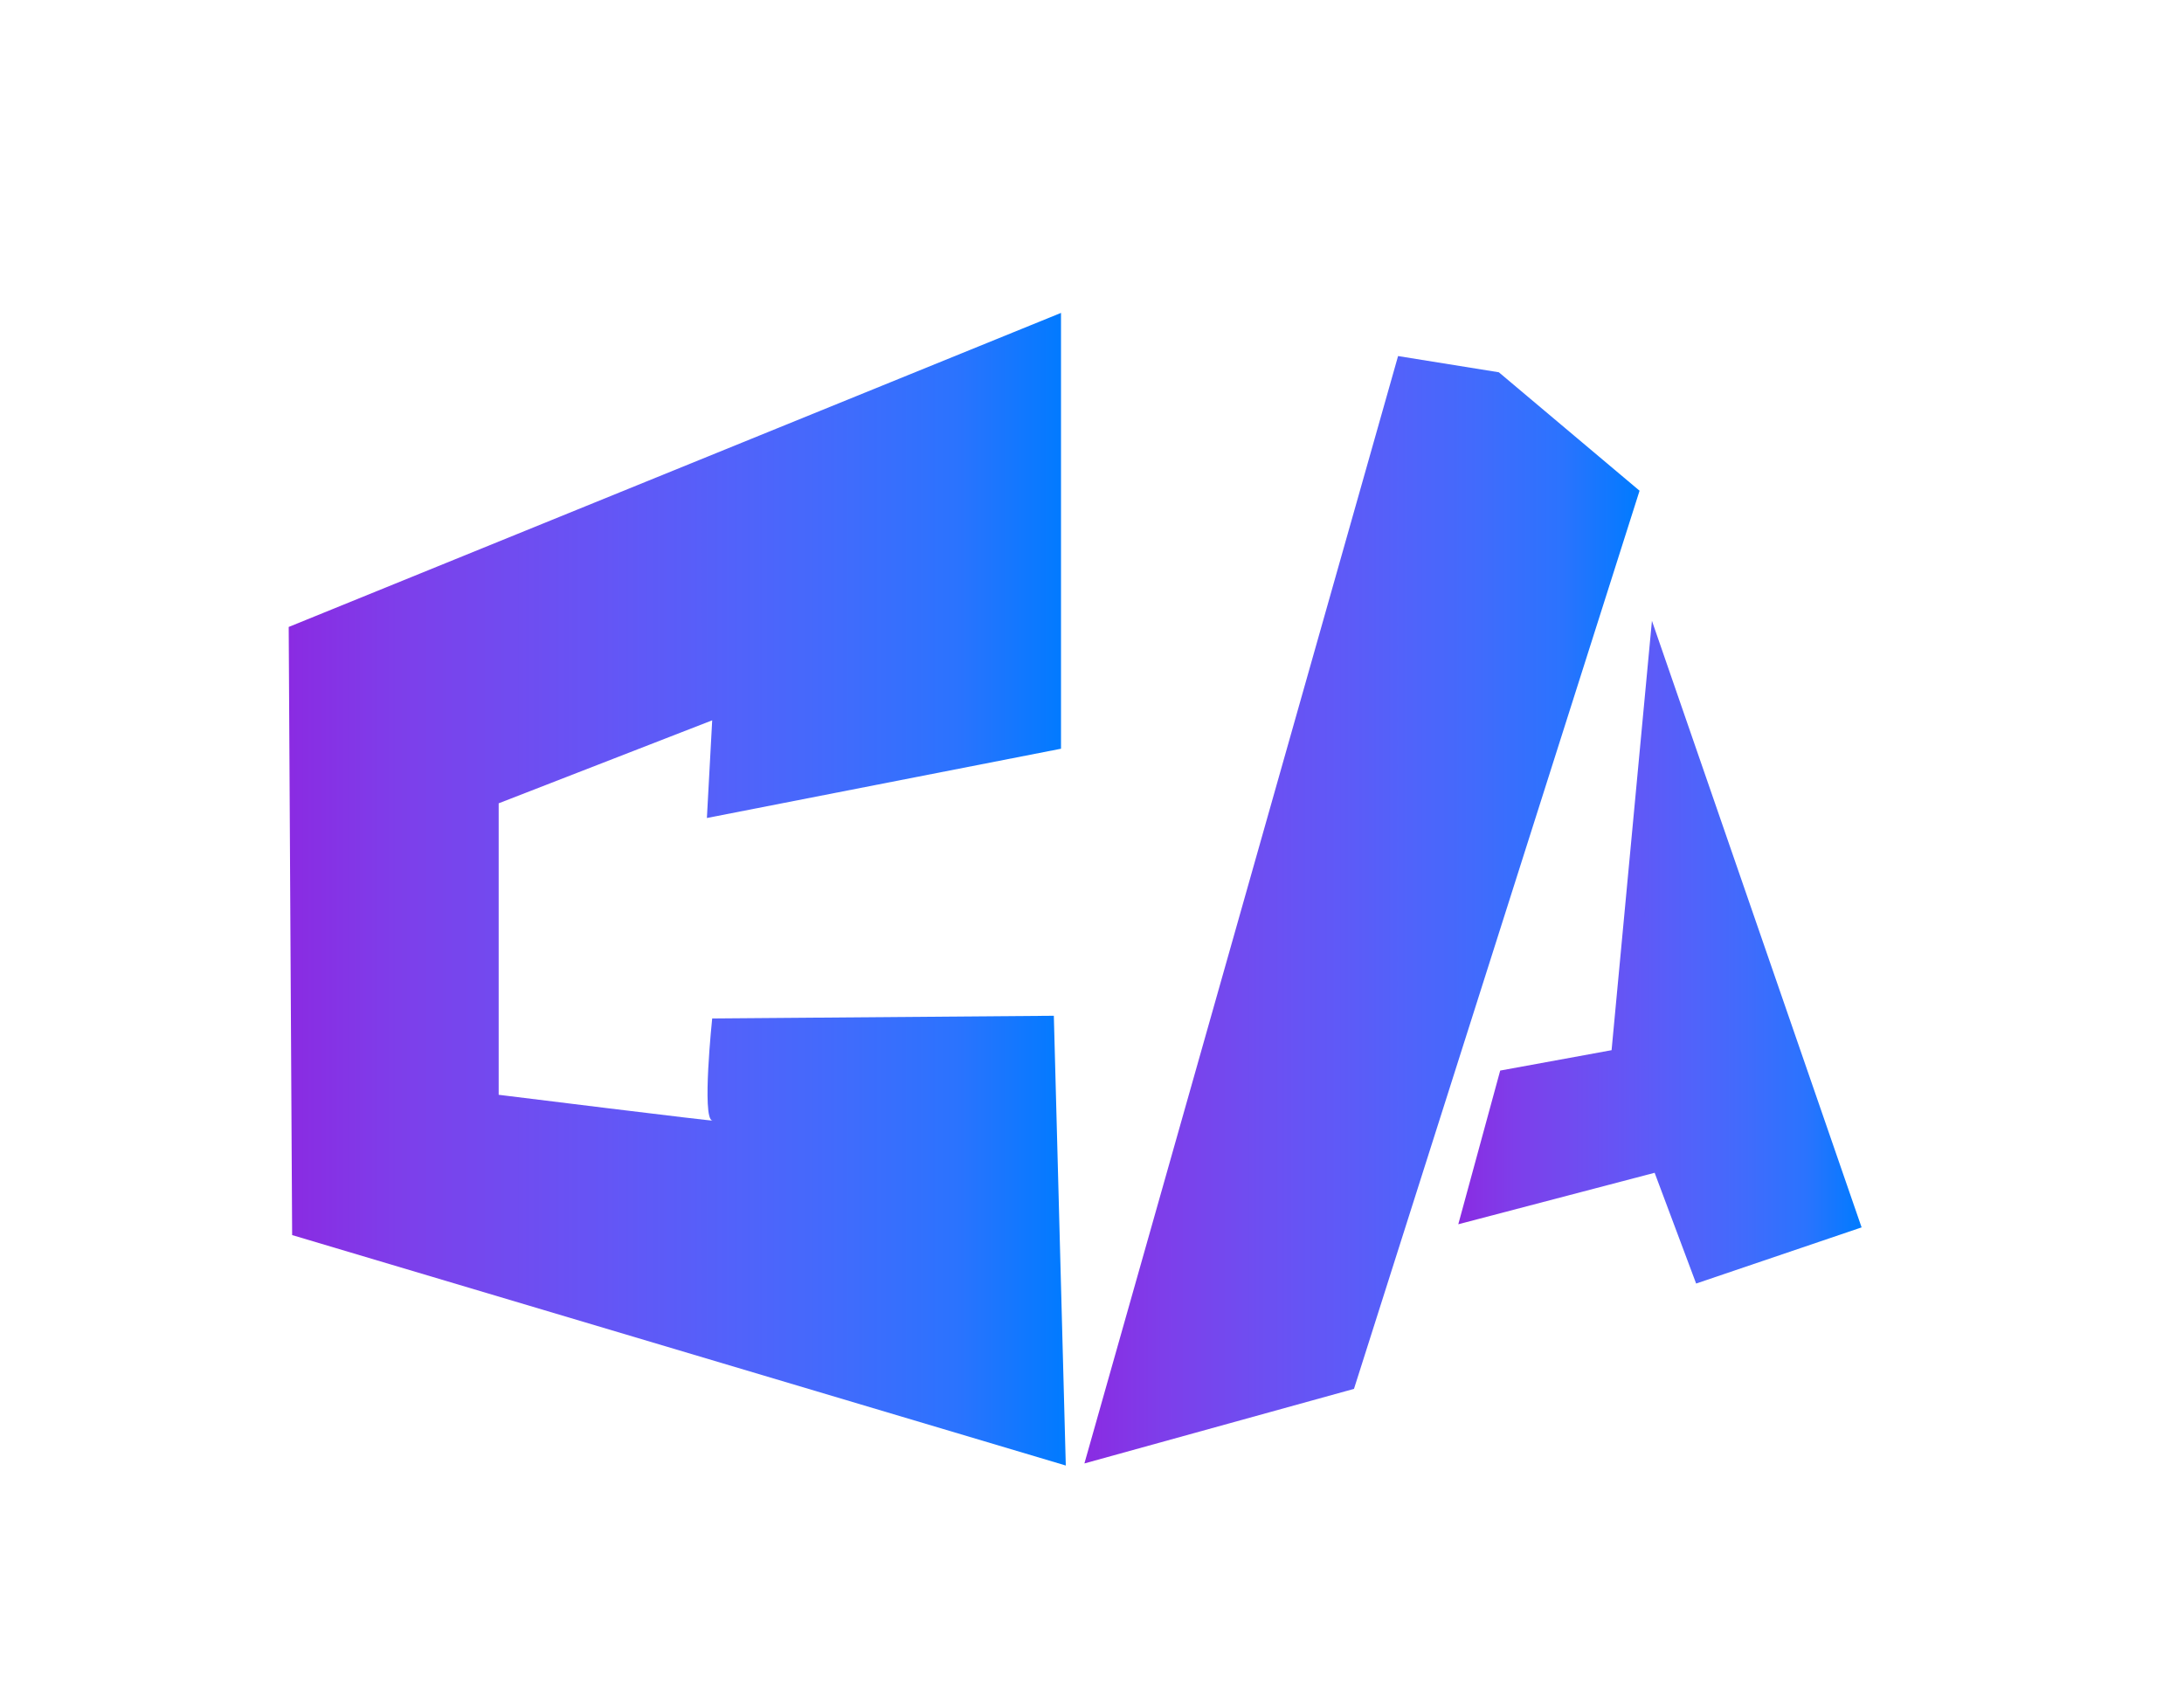 <?xml version="1.0" encoding="UTF-8"?>
<svg id="Layer_1" data-name="Layer 1" xmlns="http://www.w3.org/2000/svg" xmlns:xlink="http://www.w3.org/1999/xlink" viewBox="0 0 210 162">
  <defs>
    <style>
      .cls-1 {
        fill: url(#linear-gradient);
      }

      .cls-1, .cls-2, .cls-3 {
        stroke-width: 0px;
      }

      .cls-2 {
        fill: url(#linear-gradient-2);
      }

      .cls-3 {
        fill: url(#linear-gradient-3);
      }
    </style>
    <linearGradient id="linear-gradient" x1="27.76" y1="85.51" x2="102.48" y2="85.51" gradientUnits="userSpaceOnUse">
      <stop offset="0" stop-color="#8a2be2"/>
      <stop offset=".14" stop-color="#7e3eea"/>
      <stop offset=".29" stop-color="#704cf0"/>
      <stop offset=".43" stop-color="#6257f6"/>
      <stop offset=".57" stop-color="#5262fa"/>
      <stop offset=".71" stop-color="#416bfc"/>
      <stop offset=".86" stop-color="#2b73fe"/>
      <stop offset="1" stop-color="#007bff"/>
    </linearGradient>
    <linearGradient id="linear-gradient-2" x1="104.27" y1="87.49" x2="157.65" y2="87.49" xlink:href="#linear-gradient"/>
    <linearGradient id="linear-gradient-3" x1="140.22" y1="91.56" x2="179" y2="91.56" xlink:href="#linear-gradient"/>
  </defs>
  <path class="cls-1" d="M67.98,78.66l34.04-6.66V30.09L27.76,60.29l.33,58.48,74.39,22.16-1.15-43.25-32.85.26s-1.01,9.61,0,9.81-20.53-2.47-20.53-2.47v-28.03l20.53-7.98-.51,9.4Z"/>
  <g>
    <polygon class="cls-2" points="144.12 35.8 134.43 34.24 104.27 140.73 130.19 133.56 157.65 47.19 144.12 35.8"/>
    <polygon class="cls-3" points="158.84 59.7 154.96 100.99 144.25 102.95 140.22 117.73 159.1 112.78 163.09 123.43 179 118.03 158.84 59.7"/>
  </g>
</svg>